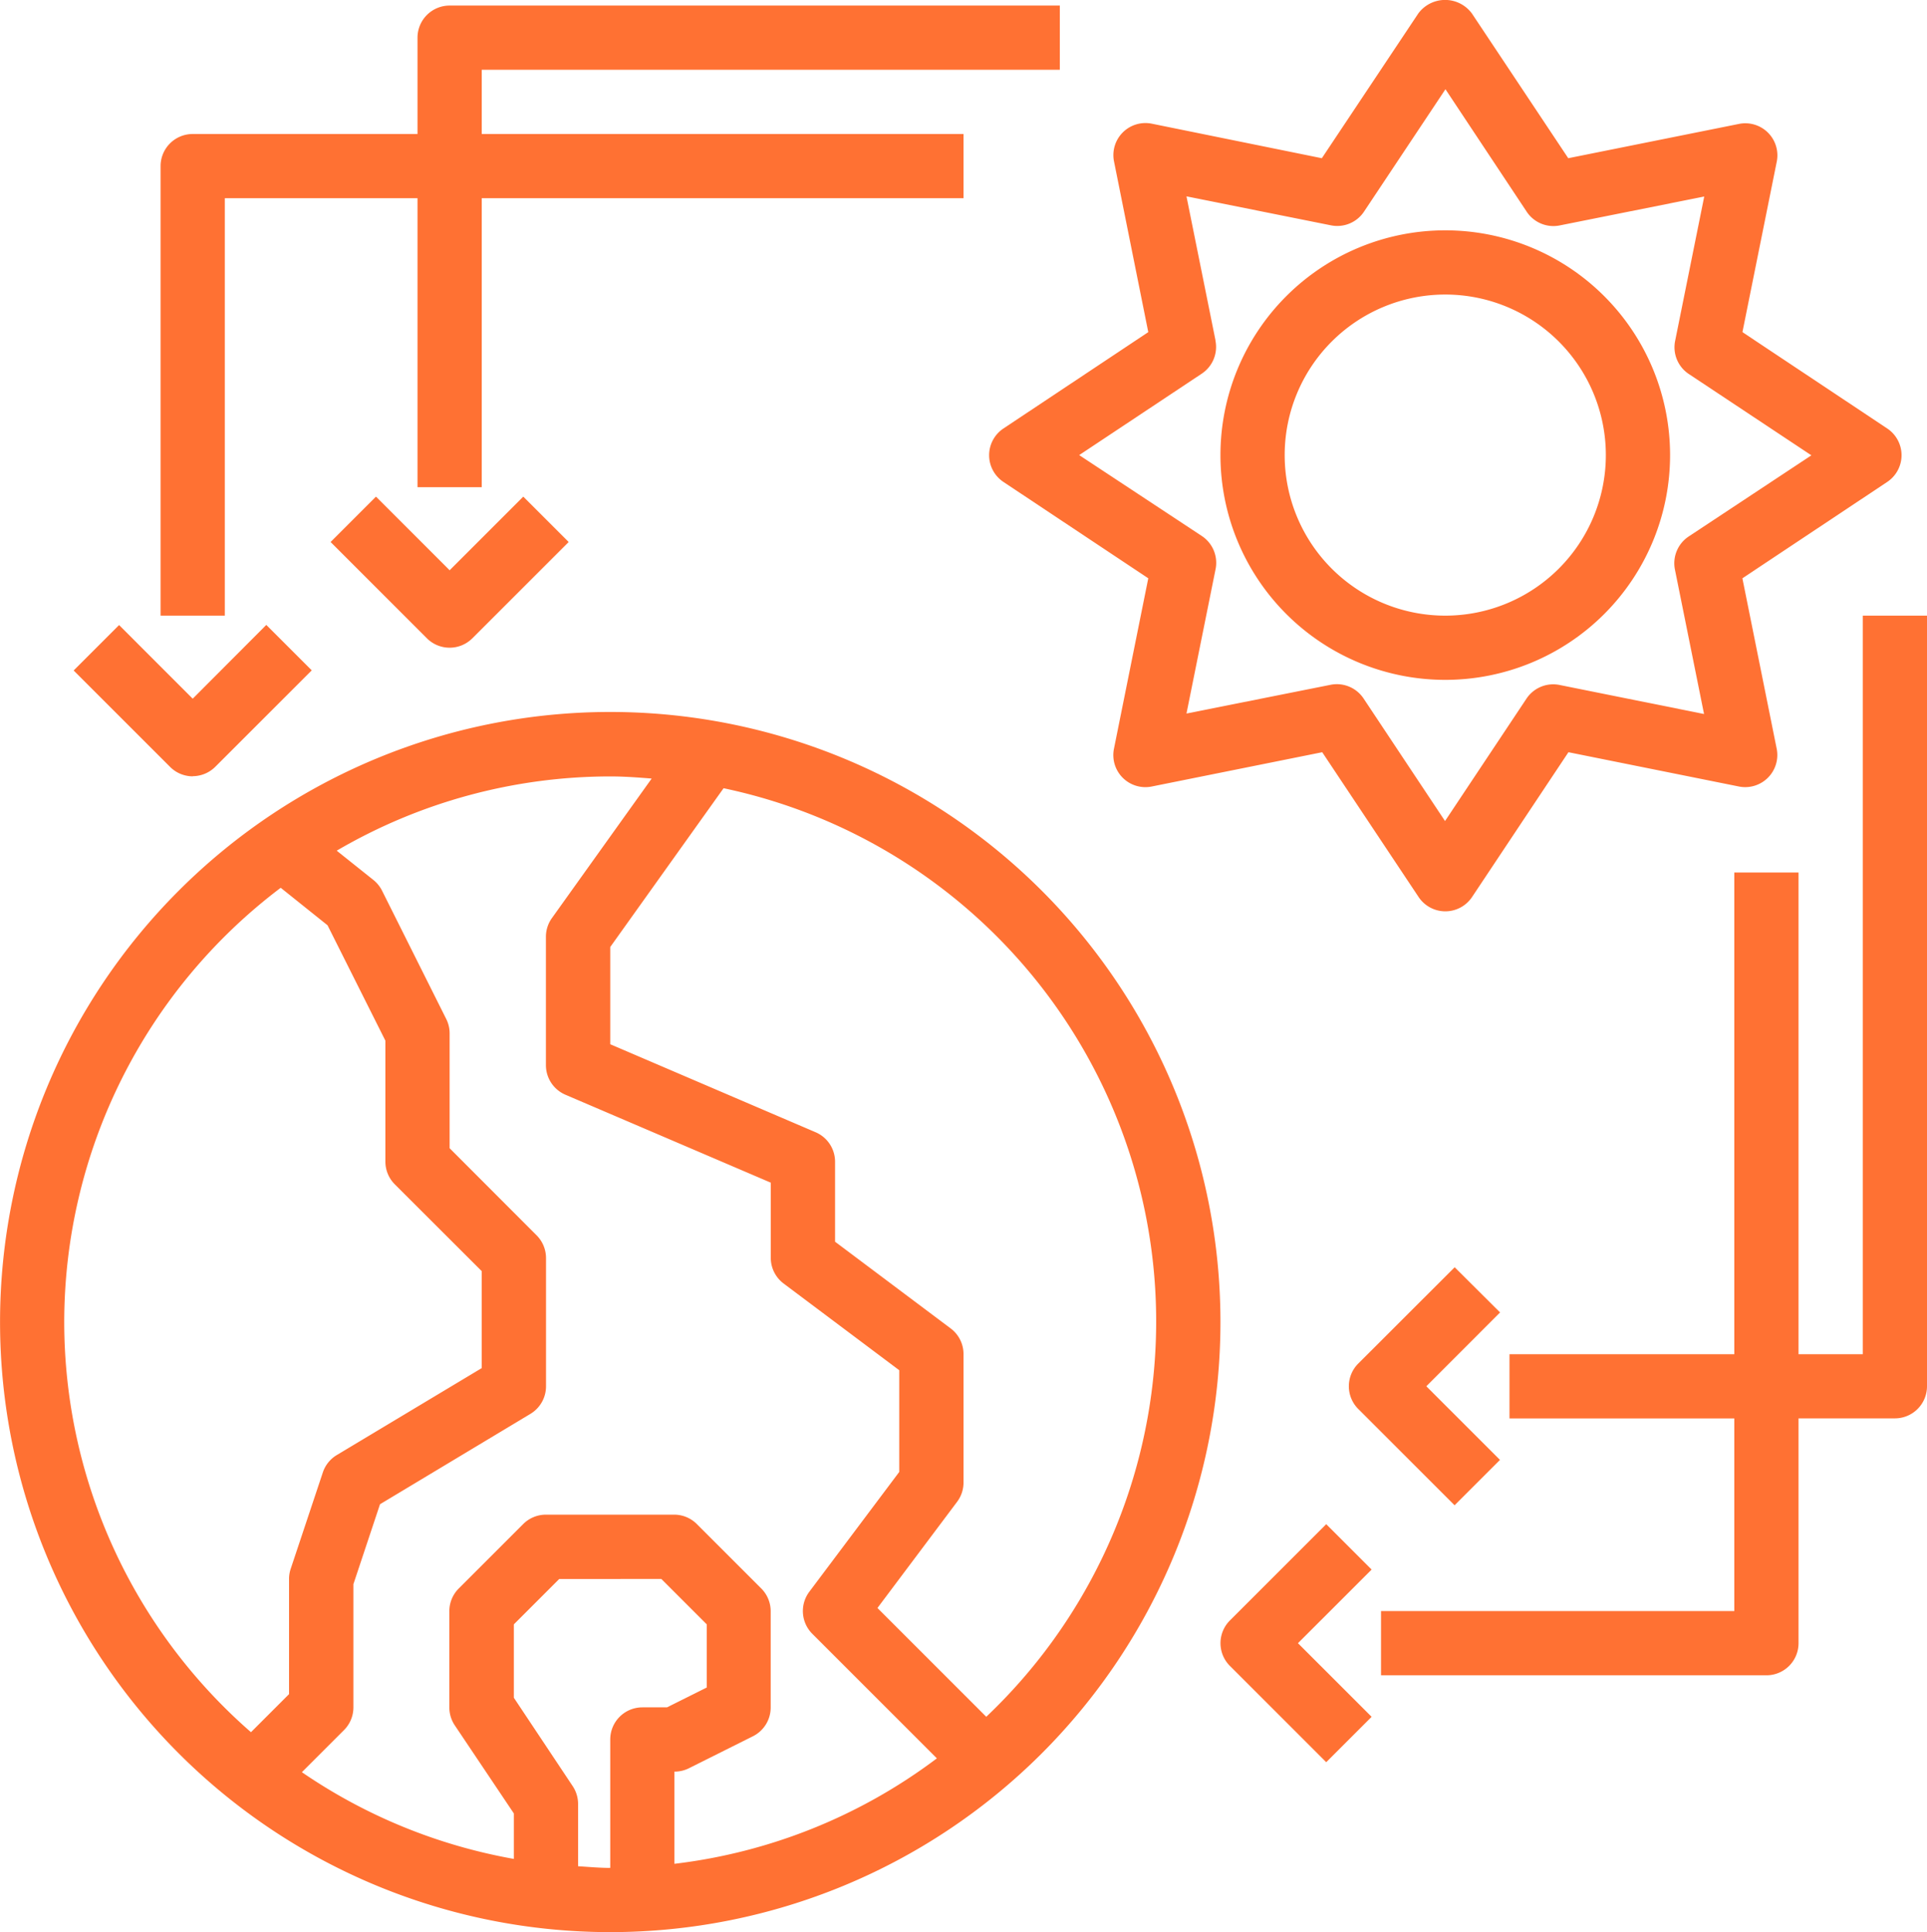 <svg id="Group_576" data-name="Group 576" xmlns="http://www.w3.org/2000/svg" xmlns:xlink="http://www.w3.org/1999/xlink" width="40.501" height="40.618" viewBox="0 0 40.501 40.618">
  <defs>
    <clipPath id="clip-path">
      <rect id="Rectangle_205" data-name="Rectangle 205" width="40.501" height="40.618" fill="none"/>
    </clipPath>
  </defs>
  <g id="Group_575" data-name="Group 575" clip-path="url(#clip-path)">
    <path id="Path_1068" data-name="Path 1068" d="M12.826,43.345A12.825,12.825,0,1,0,25.651,56.17,12.825,12.825,0,0,0,12.826,43.345M13.7,44.74l-2.1,2.938a.673.673,0,0,0-.126.392v2.7a.676.676,0,0,0,.409.621L16.2,53.24v1.58a.674.674,0,0,0,.27.54l2.43,1.823v2.138l-1.891,2.52a.676.676,0,0,0,.063.882l2.619,2.619a11.4,11.4,0,0,1-5.517,2.217V65.621a.676.676,0,0,0,.3-.068l1.35-.675a.676.676,0,0,0,.374-.608V62.246a.675.675,0,0,0-.2-.477l-1.35-1.35a.674.674,0,0,0-.477-.2h-2.7a.675.675,0,0,0-.477.2l-1.35,1.35a.675.675,0,0,0-.2.477v2.025a.677.677,0,0,0,.113.375L10.8,66.5v.956a11.409,11.409,0,0,1-4.455-1.823l.883-.883a.676.676,0,0,0,.2-.478V61.68L7.987,60l3.162-1.9a.676.676,0,0,0,.327-.578v-2.7a.676.676,0,0,0-.2-.477L9.45,52.516V50.1a.67.67,0,0,0-.071-.3l-1.35-2.7a.68.68,0,0,0-.183-.225l-.769-.614A11.391,11.391,0,0,1,12.826,44.7c.295,0,.583.022.873.045M1.35,56.17A11.45,11.45,0,0,1,5.9,47.041l.984.788L8.1,50.255V52.8a.675.675,0,0,0,.2.477L10.125,55.1v2.038L7.077,58.967a.675.675,0,0,0-.292.365L6.11,61.357a.673.673,0,0,0-.035.214v2.421l-.8.8A11.444,11.444,0,0,1,1.35,56.17m10.8,11.441V66.3a.678.678,0,0,0-.114-.375L10.8,64.068V62.525l.954-.954H13.9l.954.954v1.328l-.835.417H13.5a.675.675,0,0,0-.674.675v2.7c-.229,0-.45-.021-.675-.035m8.578-3.142-2.287-2.287,1.674-2.232a.675.675,0,0,0,.135-.405v-2.7a.675.675,0,0,0-.27-.54l-2.43-1.823V52.8a.674.674,0,0,0-.409-.62l-4.316-1.85V48.286l2.382-3.338a11.456,11.456,0,0,1,5.52,19.521" transform="translate(0 -28.378)" fill="#ff7133"/>
    <path id="Path_1069" data-name="Path 1069" d="M76.507,92.789l-2.025,2.025a.675.675,0,0,0,0,.954l2.025,2.025.954-.954-1.548-1.548,1.548-1.548Z" transform="translate(-48.633 -60.748)" fill="#ff7133"/>
    <path id="Path_1070" data-name="Path 1070" d="M94.183,37.48V53.006h-1.35V42.88h-1.35V53.006H86.758v1.35h4.725v4.05H84.058v1.35h8.1a.675.675,0,0,0,.675-.675V54.355h2.025a.675.675,0,0,0,.675-.675V37.48Z" transform="translate(-55.032 -24.538)" fill="#ff7133"/>
    <path id="Path_1071" data-name="Path 1071" d="M84.327,77.15,82.3,79.175a.675.675,0,0,0,0,.954l2.025,2.025.954-.954-1.548-1.548L85.281,78.1Z" transform="translate(-53.753 -50.51)" fill="#ff7133"/>
    <path id="Path_1072" data-name="Path 1072" d="M79.009,23.472a4.725,4.725,0,1,0-4.725-4.725,4.725,4.725,0,0,0,4.725,4.725m0-8.1a3.375,3.375,0,1,1-3.375,3.375,3.375,3.375,0,0,1,3.375-3.375" transform="translate(-48.633 -9.18)" fill="#ff7133"/>
    <path id="Path_1073" data-name="Path 1073" d="M63.552,6.982,60.509,9.007a.675.675,0,0,0,0,1.125l3.043,2.025-.721,3.582a.674.674,0,0,0,.794.795l3.583-.721,2.025,3.043a.675.675,0,0,0,1.125,0l2.025-3.043,3.583.721a.675.675,0,0,0,.794-.794l-.721-3.583,3.043-2.025a.675.675,0,0,0,0-1.125L76.04,6.982,76.761,3.4a.674.674,0,0,0-.794-.795l-3.588.721L70.353.282a.7.7,0,0,0-1.125,0L67.2,3.326,63.626,2.6a.674.674,0,0,0-.794.794Zm1.414.178-.611-3.032,3.032.608a.675.675,0,0,0,.7-.288l1.711-2.572L71.505,4.45a.674.674,0,0,0,.7.288l3.032-.607-.611,3.032a.674.674,0,0,0,.288.7l2.575,1.709L74.91,11.278a.675.675,0,0,0-.288.7l.611,3.032L72.2,14.4a.675.675,0,0,0-.7.288l-1.711,2.572-1.711-2.575a.675.675,0,0,0-.7-.288L64.355,15l.611-3.032a.676.676,0,0,0-.288-.7L62.1,9.567l2.575-1.711a.675.675,0,0,0,.288-.7" transform="translate(-39.418 0)" fill="#ff7133"/>
    <path id="Path_1074" data-name="Path 1074" d="M21.076,30.233l-.954.954,2.025,2.025a.676.676,0,0,0,.954,0l2.025-2.025-.954-.954-1.548,1.548Z" transform="translate(-13.174 -19.793)" fill="#ff7133"/>
    <path id="Path_1075" data-name="Path 1075" d="M11.124,4.388h4.05v6.075h1.35V4.388H26.65V3.038H16.524V1.688h12.15V.338H15.849a.675.675,0,0,0-.675.675V3.038H10.449a.675.675,0,0,0-.675.675v9.45h1.35Z" transform="translate(-6.399 -0.221)" fill="#ff7133"/>
    <path id="Path_1076" data-name="Path 1076" d="M6.984,41.229a.674.674,0,0,0,.477-.2l2.025-2.025-.955-.955L6.984,39.6,5.437,38.052l-.955.955,2.025,2.025a.674.674,0,0,0,.477.2" transform="translate(-2.934 -24.912)" fill="#ff7133"/>
  </g>
</svg>
